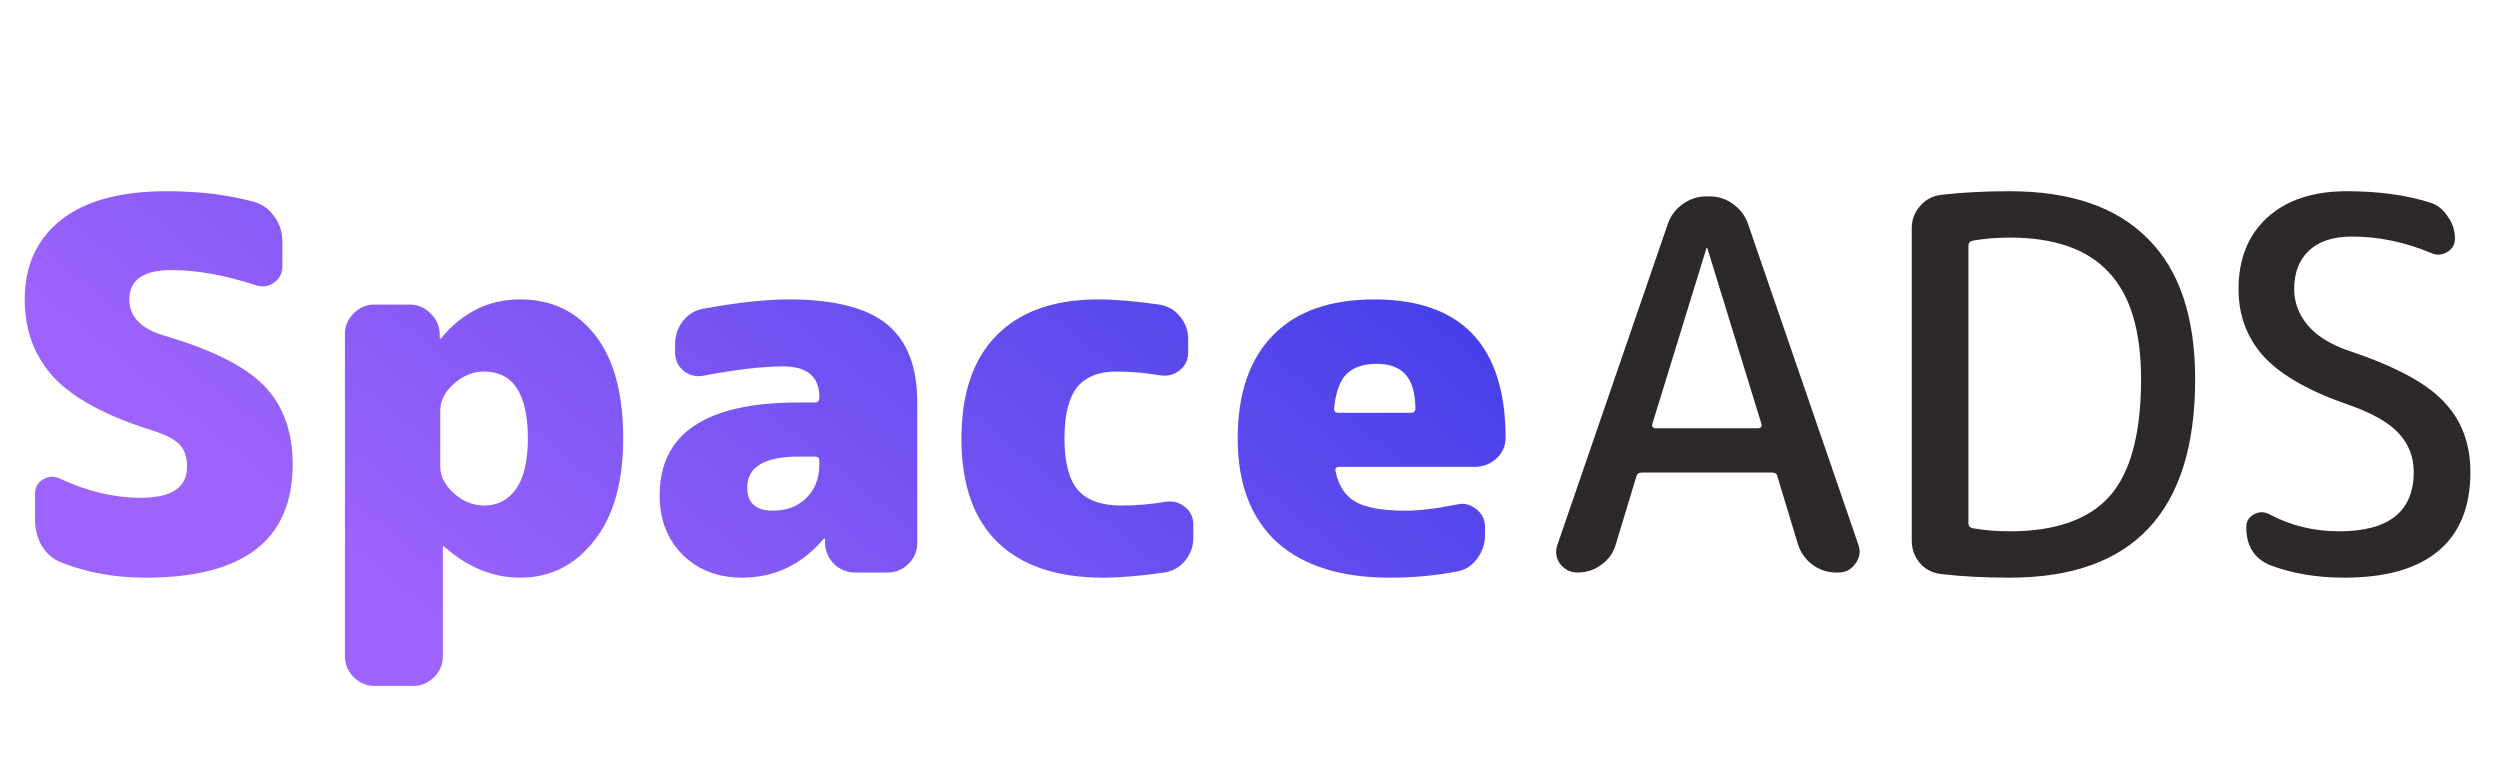 <svg width="131" height="40" viewBox="0 0 131 40" fill="none" xmlns="http://www.w3.org/2000/svg">
<path d="M89.414 13.017L86.579 22.224C86.561 22.278 86.57 22.332 86.606 22.386C86.642 22.422 86.687 22.44 86.741 22.44H92.141C92.195 22.44 92.24 22.422 92.276 22.386C92.312 22.332 92.321 22.278 92.303 22.224L89.468 13.017C89.468 12.999 89.459 12.99 89.441 12.99C89.423 12.99 89.414 12.999 89.414 13.017ZM82.664 30C82.286 30 81.98 29.847 81.746 29.541C81.53 29.235 81.485 28.902 81.611 28.542L87.389 11.748C87.533 11.316 87.794 10.965 88.172 10.695C88.55 10.425 88.964 10.29 89.414 10.29H89.576C90.044 10.29 90.458 10.425 90.818 10.695C91.196 10.965 91.457 11.316 91.601 11.748L97.379 28.542C97.505 28.902 97.451 29.235 97.217 29.541C97.001 29.847 96.704 30 96.326 30H96.218C95.768 30 95.354 29.865 94.976 29.595C94.616 29.325 94.364 28.974 94.22 28.542L93.14 24.978C93.122 24.834 93.023 24.762 92.843 24.762H86.039C85.877 24.762 85.778 24.834 85.742 24.978L84.662 28.542C84.536 28.974 84.284 29.325 83.906 29.595C83.546 29.865 83.132 30 82.664 30ZM103.146 12.882V27.408C103.146 27.552 103.218 27.642 103.362 27.678C103.974 27.786 104.622 27.84 105.306 27.84C107.7 27.84 109.446 27.228 110.544 26.004C111.642 24.762 112.191 22.719 112.191 19.875C112.191 17.319 111.624 15.447 110.49 14.259C109.374 13.053 107.646 12.45 105.306 12.45C104.622 12.45 103.974 12.504 103.362 12.612C103.218 12.648 103.146 12.738 103.146 12.882ZM101.715 30.081C101.265 30.027 100.896 29.838 100.608 29.514C100.32 29.172 100.176 28.776 100.176 28.326V11.964C100.176 11.514 100.32 11.127 100.608 10.803C100.896 10.461 101.265 10.263 101.715 10.209C102.795 10.083 103.992 10.02 105.306 10.02C108.492 10.02 110.904 10.848 112.542 12.504C114.198 14.142 115.026 16.599 115.026 19.875C115.026 26.805 111.786 30.27 105.306 30.27C103.992 30.27 102.795 30.207 101.715 30.081ZM123.104 21.225C121.052 20.523 119.567 19.686 118.649 18.714C117.749 17.724 117.299 16.536 117.299 15.15C117.299 13.566 117.803 12.315 118.811 11.397C119.819 10.479 121.205 10.02 122.969 10.02C124.625 10.02 126.083 10.218 127.343 10.614C127.721 10.74 128.027 10.983 128.261 11.343C128.513 11.685 128.639 12.072 128.639 12.504C128.639 12.81 128.504 13.044 128.234 13.206C127.964 13.368 127.685 13.386 127.397 13.26C126.029 12.684 124.643 12.396 123.239 12.396C122.267 12.396 121.52 12.639 120.998 13.125C120.476 13.611 120.215 14.286 120.215 15.15C120.215 15.852 120.458 16.491 120.944 17.067C121.43 17.625 122.15 18.066 123.104 18.39C125.48 19.182 127.127 20.064 128.045 21.036C128.981 22.008 129.449 23.241 129.449 24.735C129.449 26.553 128.891 27.93 127.775 28.866C126.659 29.802 125.012 30.27 122.834 30.27C121.412 30.27 120.125 30.054 118.973 29.622C118.127 29.28 117.704 28.614 117.704 27.624C117.704 27.318 117.839 27.093 118.109 26.949C118.379 26.805 118.649 26.805 118.919 26.949C120.035 27.543 121.25 27.84 122.564 27.84C125.174 27.84 126.479 26.805 126.479 24.735C126.479 23.943 126.218 23.268 125.696 22.71C125.192 22.152 124.328 21.657 123.104 21.225Z" fill="#2E2929"/>
<path d="M8.586 17.58C11.106 18.318 12.861 19.2 13.851 20.226C14.841 21.252 15.336 22.62 15.336 24.33C15.336 28.29 12.771 30.27 7.641 30.27C6.003 30.27 4.518 30 3.186 29.46C2.772 29.298 2.439 29.01 2.187 28.596C1.953 28.182 1.836 27.732 1.836 27.246V25.869C1.836 25.527 1.98 25.275 2.268 25.113C2.556 24.951 2.853 24.942 3.159 25.086C4.581 25.752 5.985 26.085 7.371 26.085C8.991 26.085 9.801 25.545 9.801 24.465C9.801 23.961 9.675 23.574 9.423 23.304C9.171 23.034 8.712 22.791 8.046 22.575C5.652 21.837 3.924 20.919 2.862 19.821C1.818 18.705 1.296 17.328 1.296 15.69C1.296 13.926 1.926 12.54 3.186 11.532C4.464 10.524 6.309 10.02 8.721 10.02C10.449 10.02 11.988 10.209 13.338 10.587C13.77 10.713 14.121 10.974 14.391 11.37C14.661 11.748 14.796 12.171 14.796 12.639V13.962C14.796 14.322 14.643 14.61 14.337 14.826C14.049 15.024 13.725 15.06 13.365 14.934C11.763 14.412 10.305 14.151 8.991 14.151C7.515 14.151 6.777 14.664 6.777 15.69C6.777 16.59 7.38 17.22 8.586 17.58ZM25.365 26.49C26.067 26.49 26.625 26.202 27.039 25.626C27.453 25.032 27.66 24.15 27.66 22.98C27.66 20.64 26.895 19.47 25.365 19.47C24.789 19.47 24.258 19.686 23.772 20.118C23.304 20.55 23.07 21.009 23.07 21.495V24.465C23.07 24.951 23.304 25.41 23.772 25.842C24.258 26.274 24.789 26.49 25.365 26.49ZM27.255 15.69C28.911 15.69 30.225 16.32 31.197 17.58C32.169 18.822 32.655 20.622 32.655 22.98C32.655 25.284 32.142 27.075 31.116 28.353C30.108 29.631 28.821 30.27 27.255 30.27C25.833 30.27 24.51 29.73 23.286 28.65C23.268 28.632 23.25 28.623 23.232 28.623C23.214 28.623 23.205 28.632 23.205 28.65V34.401C23.205 34.815 23.052 35.175 22.746 35.481C22.44 35.787 22.08 35.94 21.666 35.94H19.614C19.2 35.94 18.84 35.787 18.534 35.481C18.228 35.175 18.075 34.815 18.075 34.401V17.499C18.075 17.085 18.228 16.725 18.534 16.419C18.84 16.113 19.2 15.96 19.614 15.96H21.45C21.882 15.96 22.251 16.113 22.557 16.419C22.863 16.707 23.025 17.067 23.043 17.499V17.715C23.043 17.733 23.052 17.742 23.07 17.742C23.088 17.742 23.106 17.733 23.124 17.715C24.24 16.365 25.617 15.69 27.255 15.69ZM42.935 24.33V24.168C42.935 24.006 42.854 23.925 42.692 23.925H41.855C40.055 23.925 39.155 24.465 39.155 25.545C39.155 26.355 39.605 26.76 40.505 26.76C41.207 26.76 41.783 26.544 42.233 26.112C42.701 25.662 42.935 25.068 42.935 24.33ZM41.315 15.69C43.691 15.69 45.41 16.122 46.472 16.986C47.534 17.85 48.065 19.218 48.065 21.09V28.461C48.065 28.875 47.912 29.235 47.606 29.541C47.3 29.847 46.94 30 46.526 30H44.825C44.393 30 44.024 29.856 43.718 29.568C43.412 29.262 43.25 28.893 43.232 28.461V28.245C43.232 28.227 43.223 28.218 43.205 28.218C43.187 28.218 43.169 28.227 43.151 28.245C41.999 29.595 40.577 30.27 38.885 30.27C37.625 30.27 36.59 29.874 35.78 29.082C34.97 28.272 34.565 27.228 34.565 25.95C34.565 22.71 36.995 21.09 41.855 21.09H42.692C42.854 21.09 42.935 21.009 42.935 20.847V20.82C42.935 19.74 42.305 19.2 41.045 19.2C39.965 19.2 38.57 19.362 36.86 19.686C36.482 19.758 36.14 19.677 35.834 19.443C35.528 19.191 35.375 18.867 35.375 18.471V18.039C35.375 17.589 35.51 17.184 35.78 16.824C36.068 16.464 36.428 16.248 36.86 16.176C38.642 15.852 40.127 15.69 41.315 15.69ZM61.017 26.301C61.413 26.229 61.764 26.31 62.07 26.544C62.376 26.778 62.529 27.093 62.529 27.489V28.191C62.529 28.641 62.385 29.037 62.097 29.379C61.827 29.721 61.467 29.928 61.017 30C59.757 30.18 58.686 30.27 57.804 30.27C55.41 30.27 53.574 29.658 52.296 28.434C51.018 27.21 50.379 25.392 50.379 22.98C50.379 20.622 50.991 18.822 52.215 17.58C53.457 16.32 55.23 15.69 57.534 15.69C58.416 15.69 59.487 15.78 60.747 15.96C61.197 16.032 61.557 16.239 61.827 16.581C62.115 16.923 62.259 17.319 62.259 17.769V18.471C62.259 18.867 62.106 19.182 61.8 19.416C61.494 19.65 61.143 19.731 60.747 19.659C60.009 19.533 59.253 19.47 58.479 19.47C57.561 19.47 56.877 19.749 56.427 20.307C55.995 20.865 55.779 21.756 55.779 22.98C55.779 24.222 56.013 25.122 56.481 25.68C56.967 26.22 57.723 26.49 58.749 26.49C59.523 26.49 60.279 26.427 61.017 26.301ZM73.927 21.63C74.089 21.63 74.17 21.549 74.17 21.387C74.152 20.559 73.972 19.965 73.63 19.605C73.306 19.245 72.811 19.065 72.145 19.065C71.443 19.065 70.912 19.245 70.552 19.605C70.21 19.947 69.994 20.55 69.904 21.414C69.904 21.558 69.976 21.63 70.12 21.63H73.927ZM72.01 15.69C76.582 15.69 78.877 18.102 78.895 22.926C78.895 23.358 78.733 23.727 78.409 24.033C78.085 24.321 77.698 24.465 77.248 24.465H70.174C70.012 24.465 69.949 24.546 69.985 24.708C70.147 25.464 70.498 25.995 71.038 26.301C71.596 26.607 72.46 26.76 73.63 26.76C74.368 26.76 75.268 26.652 76.33 26.436C76.708 26.346 77.05 26.427 77.356 26.679C77.662 26.913 77.815 27.228 77.815 27.624V28.056C77.815 28.506 77.671 28.92 77.383 29.298C77.113 29.658 76.762 29.874 76.33 29.946C75.232 30.162 74.062 30.27 72.82 30.27C70.264 30.27 68.293 29.649 66.907 28.407C65.539 27.147 64.855 25.338 64.855 22.98C64.855 20.64 65.467 18.84 66.691 17.58C67.915 16.32 69.688 15.69 72.01 15.69Z" fill="url(#paint0_linear_1_2321)"/>
<defs>
<linearGradient id="paint0_linear_1_2321" x1="59.5" y1="8.21791e-07" x2="29" y2="37.5" gradientUnits="userSpaceOnUse">
<stop stop-color="#423FE8"/>
<stop offset="1" stop-color="#9D63FB"/>
</linearGradient>
</defs>
</svg>
